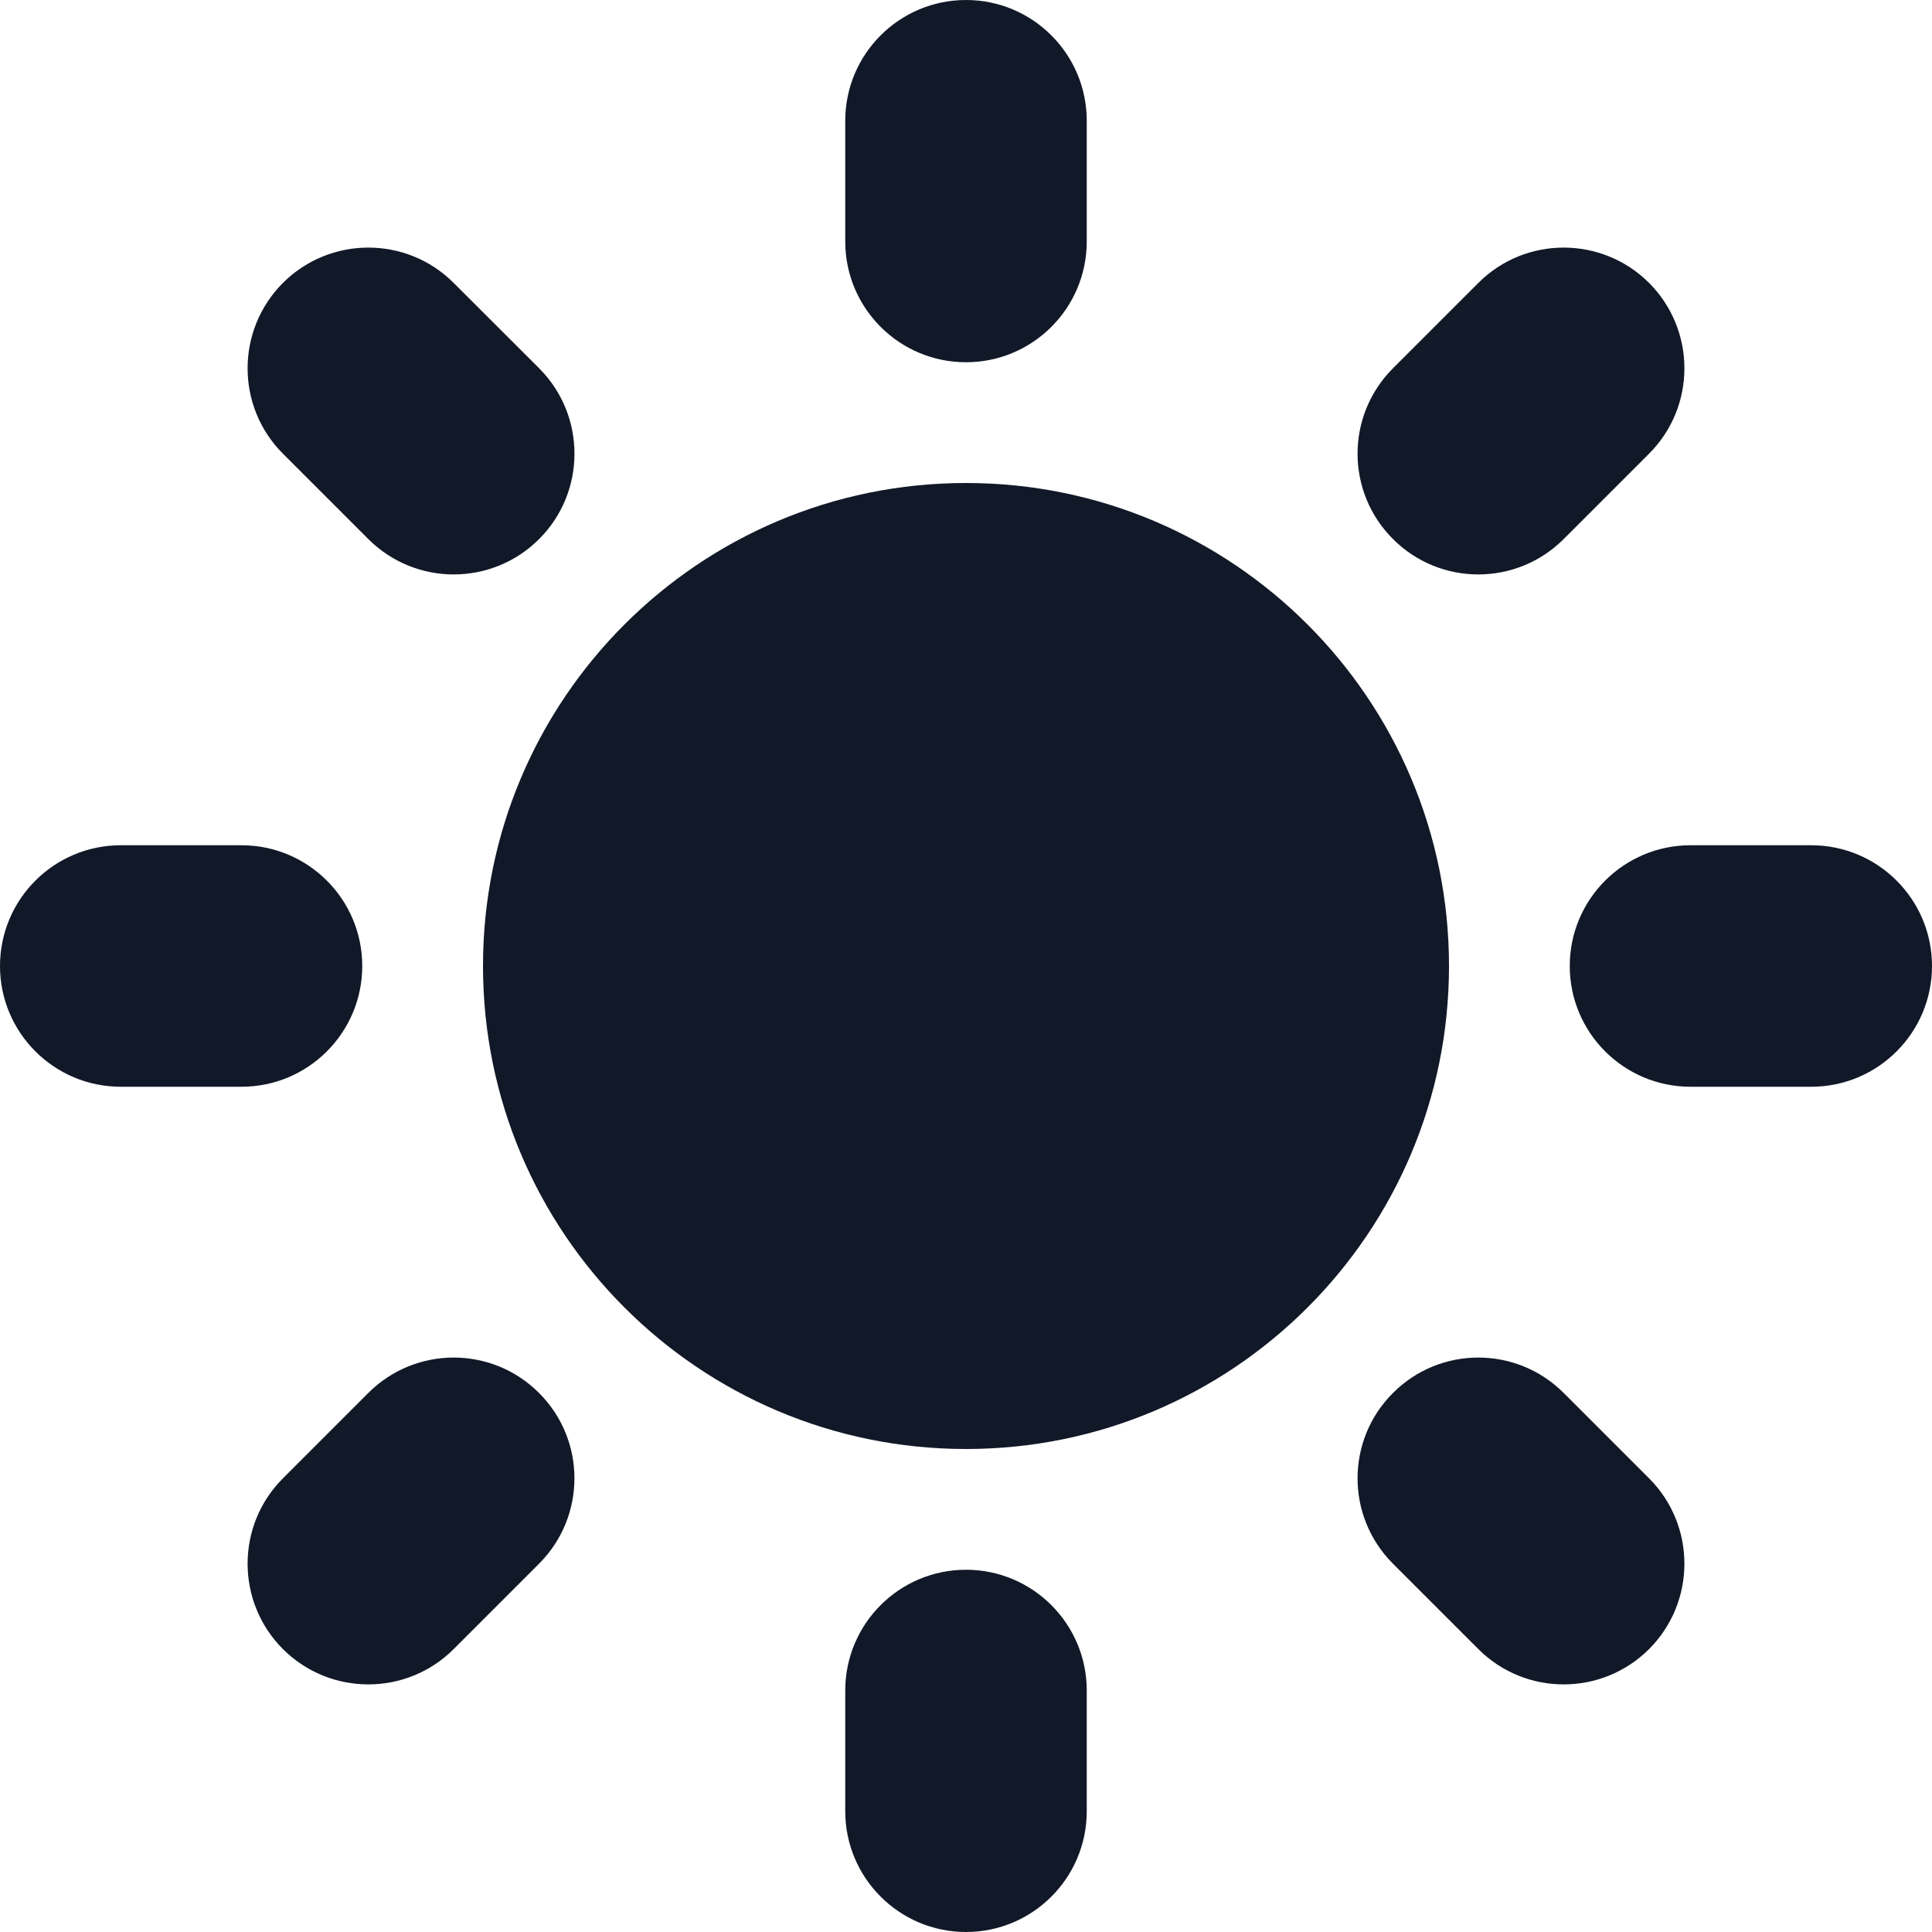 <svg width="16" height="16" viewBox="0 0 16 16" fill="none" xmlns="http://www.w3.org/2000/svg">
<path d="M8 0C8.552 0 9 0.448 9 1V2C9 2.552 8.552 3 8 3C7.448 3 7 2.552 7 2V1C7 0.448 7.448 0 8 0Z" fill="#111827"/>
<path d="M12 8C12 10.209 10.209 12 8 12C5.791 12 4 10.209 4 8C4 5.791 5.791 4 8 4C10.209 4 12 5.791 12 8Z" fill="#111827"/>
<path d="M11.536 12.95L12.243 13.657C12.633 14.047 13.266 14.047 13.657 13.657C14.047 13.266 14.047 12.633 13.657 12.243L12.95 11.536C12.559 11.145 11.926 11.145 11.536 11.536C11.145 11.926 11.145 12.559 11.536 12.95Z" fill="#111827"/>
<path d="M13.657 2.343C14.047 2.734 14.047 3.367 13.657 3.757L12.95 4.464C12.559 4.855 11.926 4.855 11.536 4.464C11.145 4.074 11.145 3.441 11.536 3.05L12.243 2.343C12.633 1.953 13.266 1.953 13.657 2.343Z" fill="#111827"/>
<path d="M15 9C15.552 9 16 8.552 16 8C16 7.448 15.552 7 15 7H14C13.448 7 13 7.448 13 8C13 8.552 13.448 9 14 9H15Z" fill="#111827"/>
<path d="M8 13C8.552 13 9 13.448 9 14V15C9 15.552 8.552 16 8 16C7.448 16 7 15.552 7 15V14C7 13.448 7.448 13 8 13Z" fill="#111827"/>
<path d="M3.05 4.464C3.441 4.855 4.074 4.855 4.465 4.464C4.855 4.074 4.855 3.441 4.465 3.05L3.757 2.343C3.367 1.953 2.734 1.953 2.343 2.343C1.953 2.734 1.953 3.367 2.343 3.757L3.05 4.464Z" fill="#111827"/>
<path d="M4.464 12.95L3.757 13.657C3.367 14.047 2.734 14.047 2.343 13.657C1.953 13.266 1.953 12.633 2.343 12.243L3.05 11.536C3.441 11.145 4.074 11.145 4.464 11.536C4.855 11.926 4.855 12.559 4.464 12.95Z" fill="#111827"/>
<path d="M2 9C2.552 9 3 8.552 3 8C3 7.448 2.552 7 2 7H1C0.448 7 0 7.448 0 8C0 8.552 0.448 9 1 9H2Z" fill="#111827"/>
</svg>
